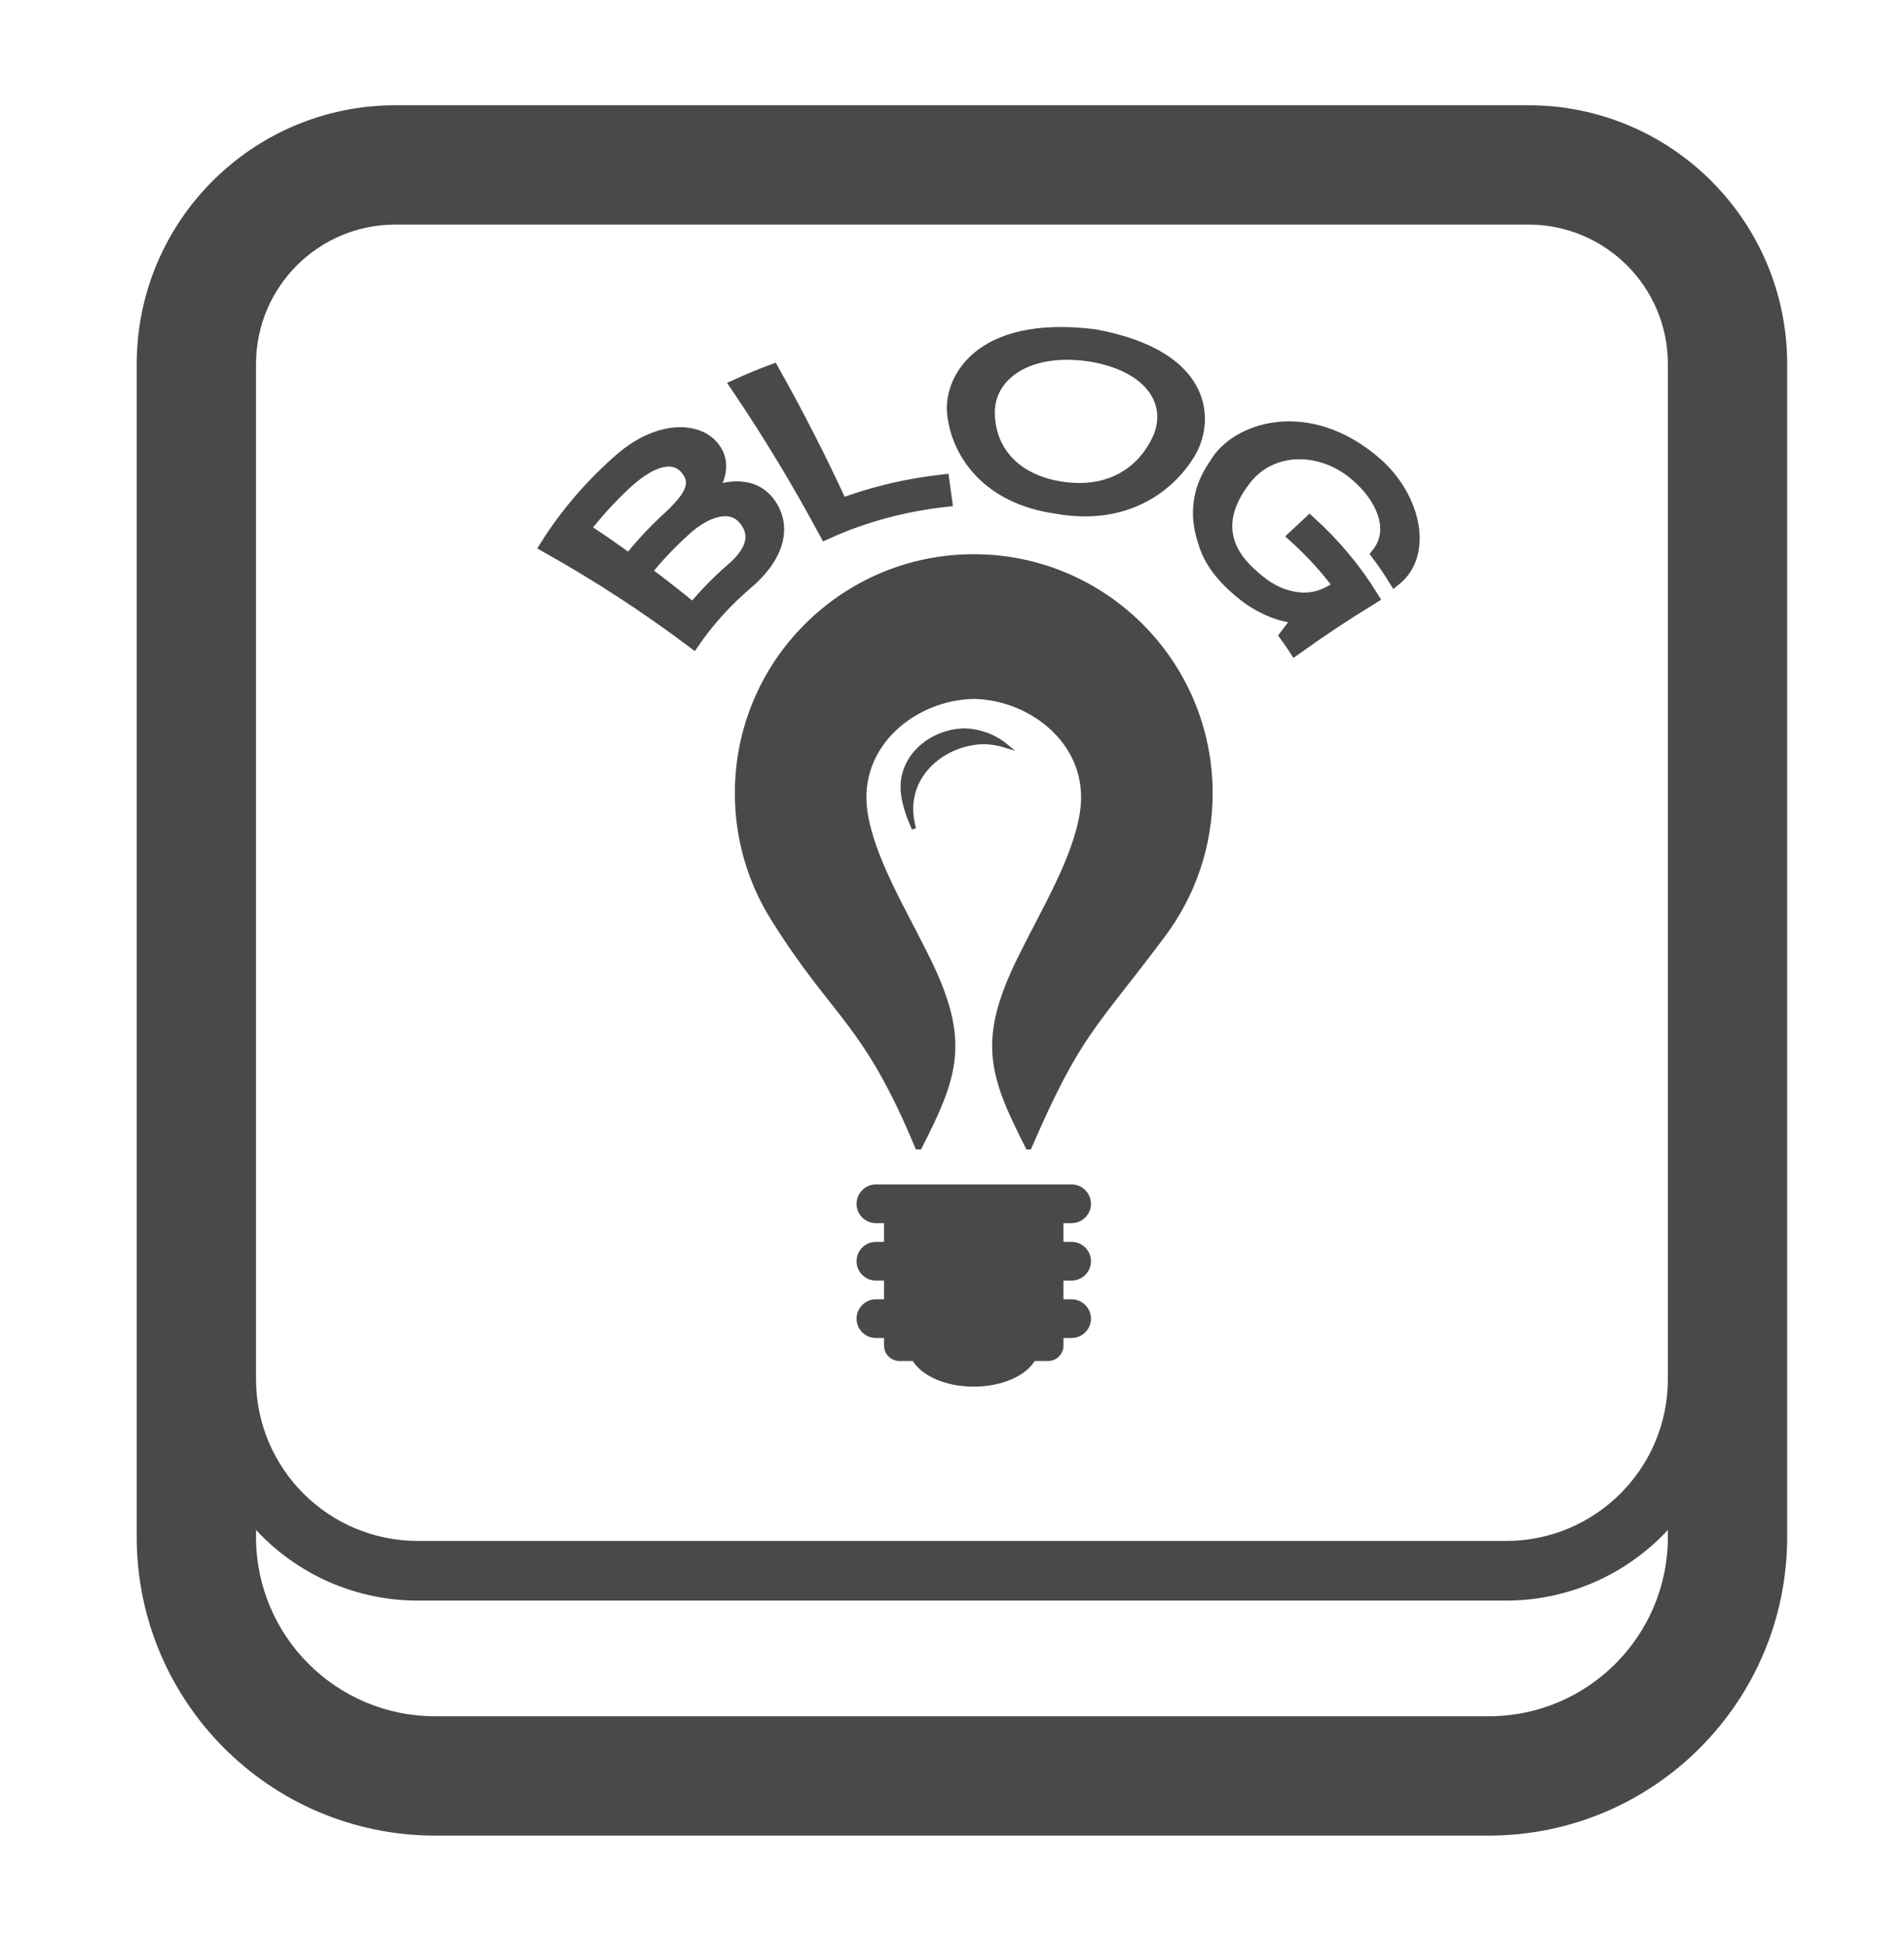 <?xml version="1.0" encoding="utf-8"?>
<!-- Generator: Adobe Illustrator 16.0.0, SVG Export Plug-In . SVG Version: 6.00 Build 0)  -->
<!DOCTYPE svg PUBLIC "-//W3C//DTD SVG 1.1//EN" "http://www.w3.org/Graphics/SVG/1.1/DTD/svg11.dtd">
<svg version="1.1" id="Layer_1" xmlns="http://www.w3.org/2000/svg" xmlns:xlink="http://www.w3.org/1999/xlink" x="0px" y="0px"
	 width="191.5px" height="195.5px" viewBox="863.25 3.25 191.5 195.5" enable-background="new 863.25 3.25 191.5 195.5"
	 xml:space="preserve">
<title></title>
<path fill="#484949" d="M1017,13.834H903c-14.353,0.016-25.983,11.647-26,26v118c0.019,16.561,13.439,29.981,30,30h106
	c16.562-0.019,29.982-13.439,30-30v-118C1042.984,25.481,1031.353,13.85,1017,13.834z M903,25.834h114
	c7.729,0.009,13.991,6.272,14,14v102.111c-0.01,8.975-7.283,16.248-16.258,16.258H905.26c-8.976-0.01-16.249-7.283-16.26-16.258
	V39.834C889.01,32.106,895.272,25.843,903,25.834z M1013,175.834H907c-9.936-0.012-17.988-8.063-18-18v-0.736
	c4.195,4.527,10.087,7.103,16.26,7.105h109.482c6.172-0.003,12.063-2.578,16.258-7.105v0.736
	C1030.989,167.771,1022.937,175.822,1013,175.834z"/>
<g>
	<path fill-rule="evenodd" clip-rule="evenodd" fill="#484949" stroke="#484949" stroke-width="0.427" stroke-miterlimit="10" d="
		M980.285,97.238c2.962-3.97,4.716-8.895,4.716-14.229c0-13.152-10.662-23.815-23.814-23.815s-23.814,10.663-23.814,23.815
		c0,4.617,1.315,8.928,3.589,12.576c6.238,10.012,9.227,10.248,14.549,23.035h0.247c3.684-7.235,4.877-10.698,0.852-18.907
		c-2.426-4.945-5.649-10.176-6.327-14.852c-0.977-6.725,5.005-11.446,10.905-11.542c5.9,0.096,11.882,4.817,10.906,11.542
		c-0.679,4.676-3.902,9.906-6.328,14.852c-4.024,8.209-2.832,11.672,0.853,18.907h0.174
		C971.821,107.016,973.254,106.655,980.285,97.238z"/>
	<path fill-rule="evenodd" clip-rule="evenodd" fill="#484949" stroke="#484949" stroke-width="0.427" stroke-miterlimit="10" d="
		M964.379,78.22c-1.151-0.938-2.649-1.486-4.14-1.511c-3.321,0.054-6.689,2.713-6.141,6.499c0.158,1.084,0.559,2.221,1.07,3.378
		c-0.091-0.357-0.162-0.711-0.213-1.06c-0.648-4.462,3.319-7.595,7.235-7.657C962.928,77.88,963.669,78.002,964.379,78.22z"/>
	<path fill-rule="evenodd" clip-rule="evenodd" fill="#484949" stroke="#484949" stroke-width="0.427" stroke-miterlimit="10" d="
		M953.714,139.895h1.465c0.847,1.501,3.217,2.58,6.008,2.58c2.792,0,5.162-1.079,6.008-2.58h1.466c0.736,0,1.338-0.603,1.338-1.338
		v-0.973h1.031c0.955,0,1.733-0.779,1.733-1.732l0,0c0-0.953-0.778-1.732-1.733-1.732h-1.031v-2.312h1.031
		c0.955,0,1.733-0.778,1.733-1.731l0,0c0-0.954-0.778-1.733-1.733-1.733h-1.031v-2.31h1.031c0.955,0,1.733-0.779,1.733-1.732l0,0
		c0-0.953-0.778-1.732-1.733-1.732h-1.031h-17.622h-1.032c-0.953,0-1.732,0.779-1.732,1.732l0,0c0,0.953,0.779,1.732,1.732,1.732
		h1.032v2.31h-1.032c-0.953,0-1.732,0.779-1.732,1.733l0,0c0,0.953,0.779,1.731,1.732,1.731h1.032v2.312h-1.032
		c-0.953,0-1.732,0.779-1.732,1.732l0,0c0,0.953,0.779,1.732,1.732,1.732h1.032v0.973
		C952.376,139.292,952.978,139.895,953.714,139.895z"/>
</g>
<g>
	<g>
		<path fill="#484949" stroke="#484949" stroke-width="1.282" stroke-miterlimit="10" d="M918.186,58.169
			c2.026-3.232,4.574-6.184,7.57-8.79c3.91-3.33,7.765-3.009,9.208-1.131c0.756,0.911,1.175,2.46-0.334,4.613
			c1.549-0.569,4.402-1.308,6.085,1.167c1.557,2.348,0.704,5.276-2.396,7.883c-2.031,1.734-3.826,3.709-5.337,5.896
			C928.439,64.383,923.507,61.156,918.186,58.169z M926.539,59.589c1.155-1.457,2.43-2.831,3.814-4.113
			c2.207-2.025,3.344-3.583,1.855-5.21c-1.102-1.204-3.124-1.103-6.018,1.541c-1.546,1.443-2.955,2.988-4.22,4.623
			C923.532,57.463,925.053,58.517,926.539,59.589z M932.957,64.534c1.177-1.442,2.48-2.781,3.903-4.008
			c2.073-1.766,2.566-3.469,1.354-5.015c-1.52-1.942-4.228-0.717-6.049,0.953c-1.479,1.325-2.834,2.755-4.049,4.282
			C929.781,61.985,931.392,63.249,932.957,64.534z"/>
		<path fill="#484949" stroke="#484949" stroke-width="1.282" stroke-miterlimit="10" d="M947.87,54.009
			c3.241-1.212,6.7-2.023,10.229-2.413c0.093,0.661,0.186,1.322,0.274,1.983c-4.221,0.466-8.329,1.574-12.069,3.282
			c-2.687-5.015-5.67-9.968-8.97-14.844c1.185-0.54,2.4-1.044,3.644-1.507C943.488,44.969,945.781,49.472,947.87,54.009z"/>
		<path fill="#484949" stroke="#484949" stroke-width="1.282" stroke-miterlimit="10" d="M969.532,54.274
			c-6.947-0.966-9.845-5.447-10.346-9.153c-0.559-3.354,2.308-9.621,14.187-8.118c11.654,2.176,11.3,8.861,9.438,11.849
			C980.778,52.172,976.413,55.508,969.532,54.274z M972.894,38.965c-6.509-0.967-10.41,2.144-10.221,6.021
			c0.151,3.954,2.935,6.648,7.254,7.321c4.322,0.696,7.922-0.99,9.738-4.645C981.477,44.09,979.376,40.03,972.894,38.965z"/>
		<path fill="#484949" stroke="#484949" stroke-width="1.282" stroke-miterlimit="10" d="M994.965,55.766
			c2.48,2.248,4.607,4.79,6.318,7.579c-2.699,1.653-5.288,3.373-7.77,5.151c-0.295-0.453-0.597-0.898-0.916-1.335
			c0.472-0.612,0.944-1.23,1.414-1.853c-2.104-0.073-4.344-1.101-6.224-2.74c-2.363-2.043-3.086-3.688-3.44-4.946
			c-1.178-3.588,0.09-6.146,1.172-7.691c2.01-3.532,9.25-6.078,16.175-0.024c3.869,3.45,5.063,9.055,1.859,11.619
			c-0.541-0.875-1.124-1.728-1.744-2.555c2.062-2.564,0.236-5.876-1.946-7.787c-3.539-3.232-8.835-3.289-11.535,0.42
			c-2.204,2.925-2.858,6.355,0.961,9.614c0.729,0.644,1.889,1.632,3.61,2.062c2.049,0.519,3.559,0.003,5.113-1.107
			c-1.338-1.8-2.86-3.471-4.554-5.001C993.955,56.701,994.46,56.232,994.965,55.766z"/>
	</g>
</g>
</svg>
